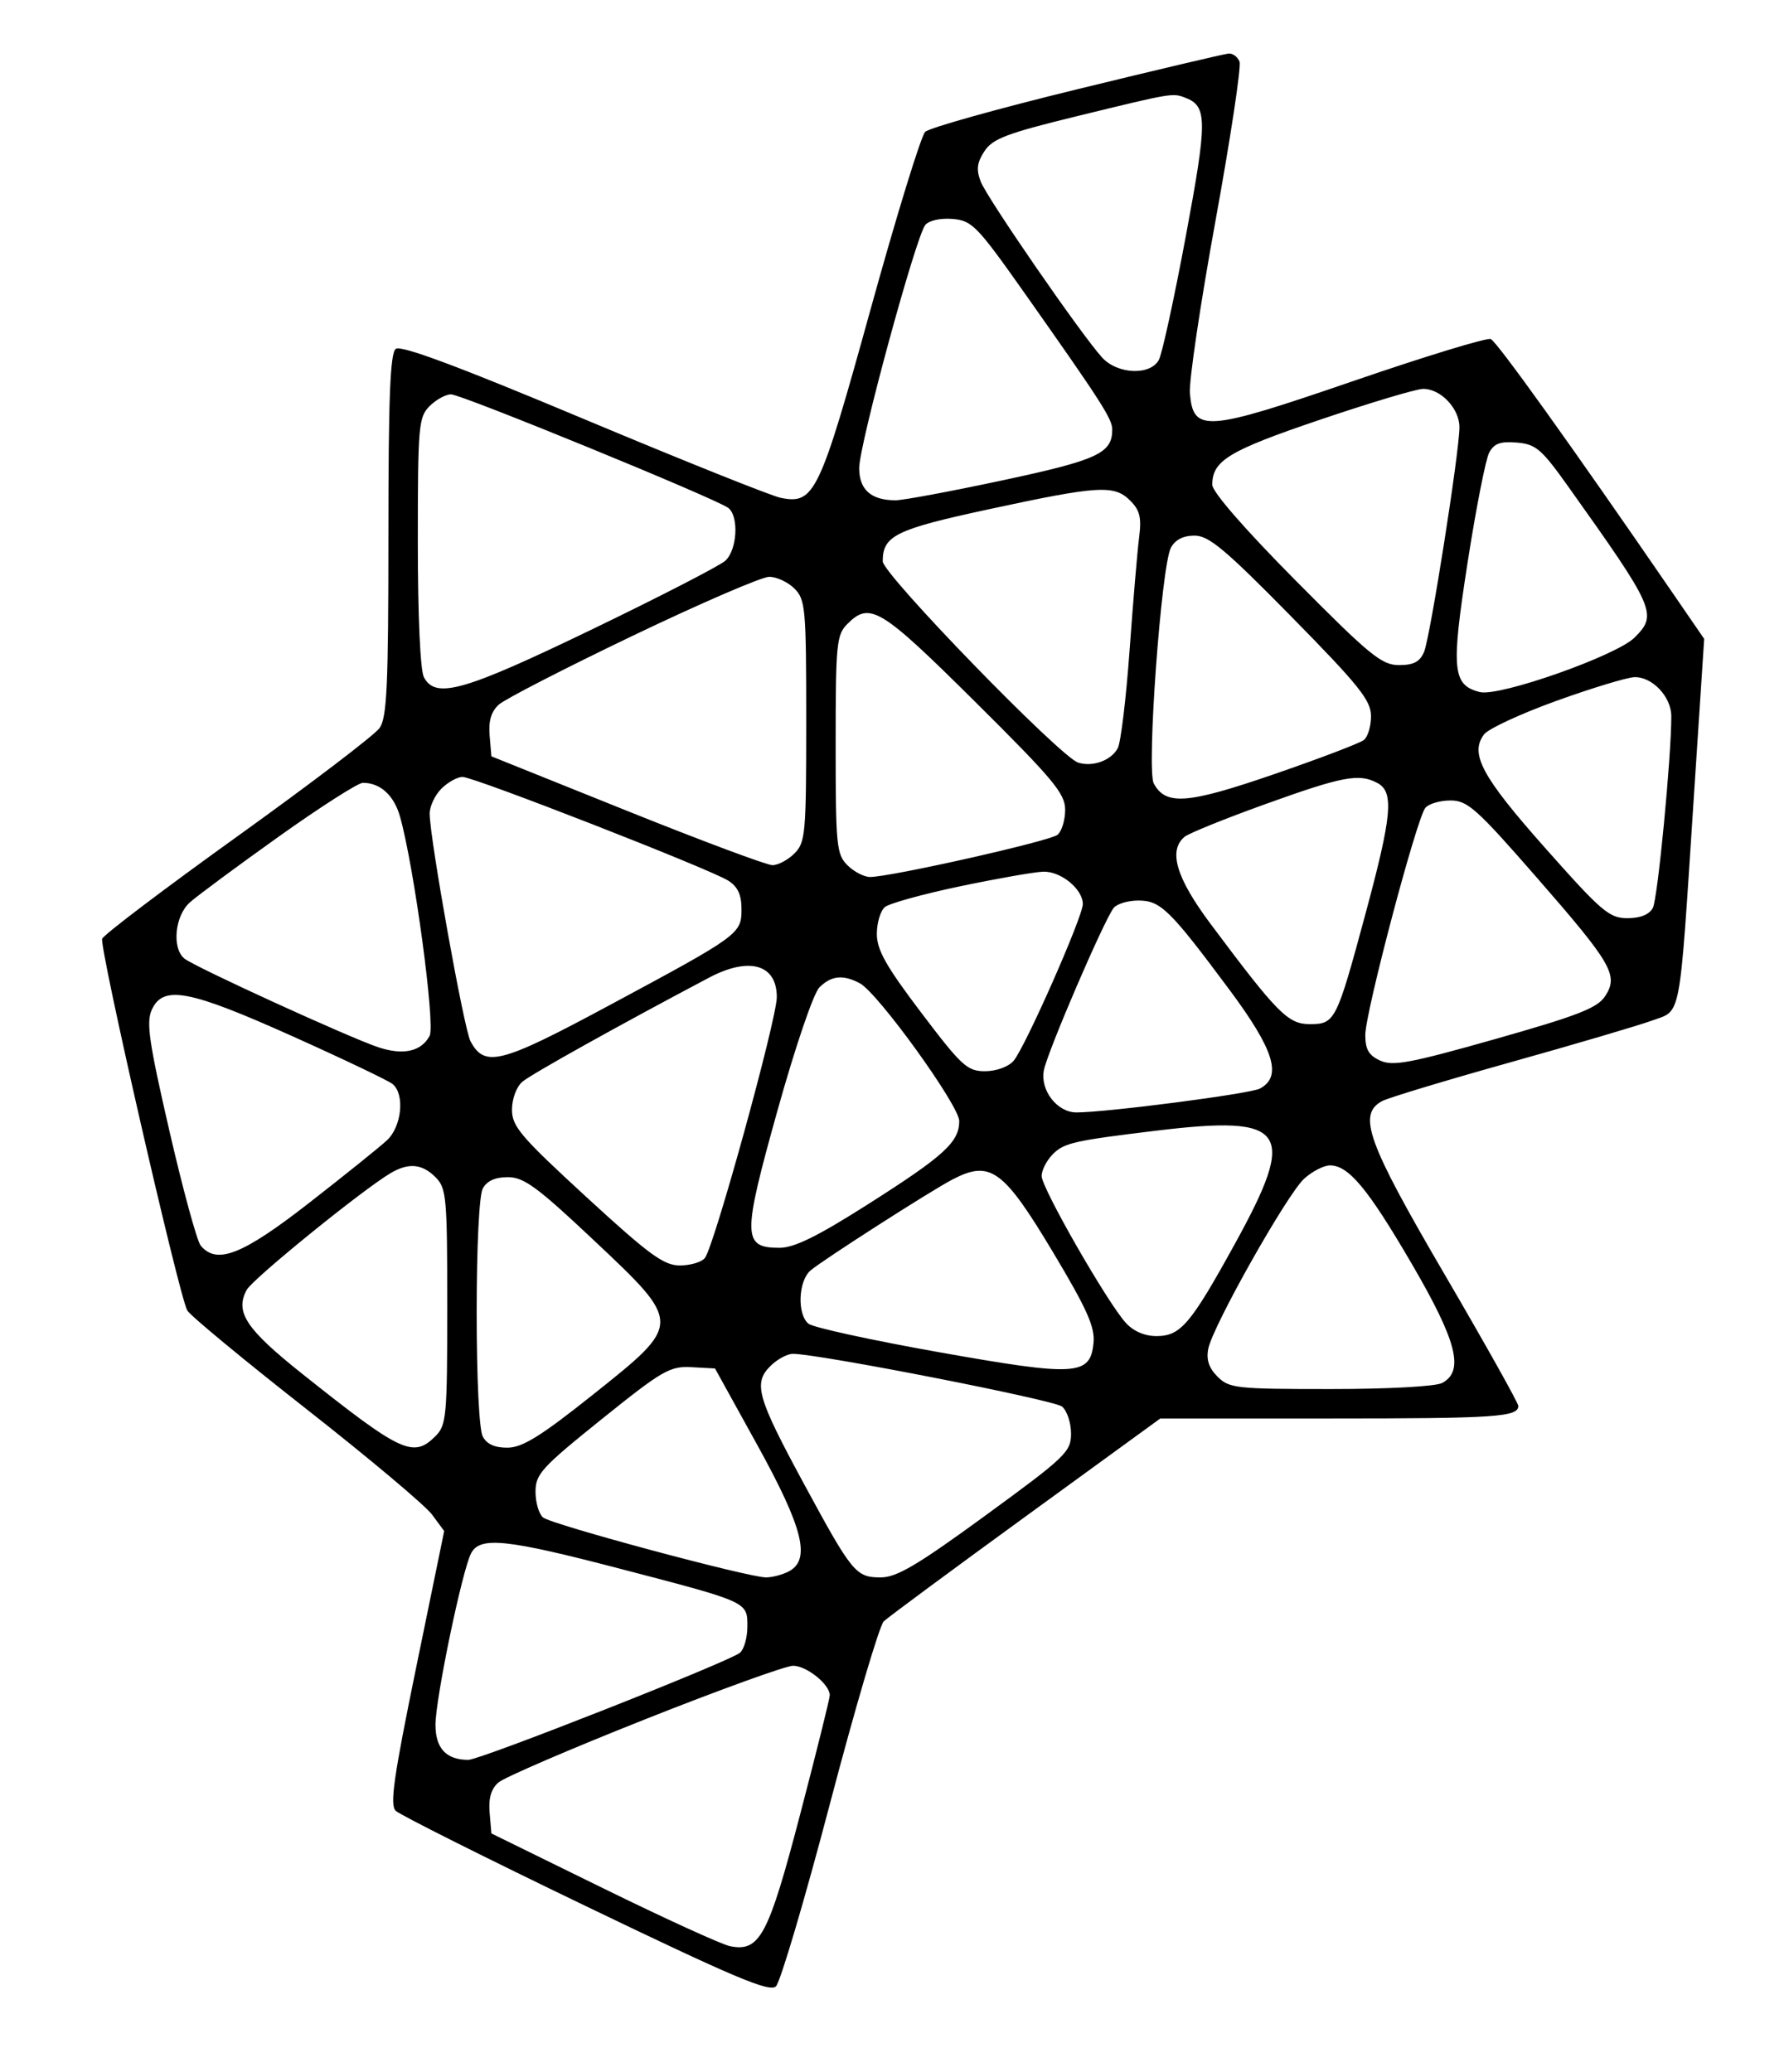 <svg xmlns="http://www.w3.org/2000/svg" width="304" height="352" viewBox="0 0 304 352" version="1.1"><path d="M 183 15.178 C 169.525 18.468, 157.922 21.717, 157.216 22.399 C 156.511 23.081, 152.332 36.657, 147.931 52.569 C 139.263 83.908, 138.395 85.729, 132.673 84.585 C 131.077 84.265, 115.986 78.222, 99.136 71.155 C 77.820 62.215, 68.120 58.601, 67.250 59.275 C 66.298 60.014, 66 67.560, 66 90.900 C 66 116.500, 65.753 121.907, 64.503 123.692 C 63.680 124.867, 52.846 133.119, 40.428 142.030 C 28.009 150.941, 17.630 158.800, 17.364 159.494 C 16.838 160.865, 30.400 220.106, 31.822 222.646 C 32.298 223.498, 41.380 231.013, 52.004 239.347 C 62.627 247.681, 72.255 255.764, 73.399 257.310 L 75.480 260.120 70.726 283.261 C 66.900 301.889, 66.219 306.645, 67.236 307.650 C 67.931 308.337, 82.450 315.615, 99.500 323.823 C 124.745 335.978, 130.750 338.515, 131.848 337.490 C 132.589 336.799, 136.718 322.843, 141.023 306.477 C 145.327 290.112, 149.446 276.156, 150.175 275.464 C 150.904 274.772, 161.775 266.735, 174.333 257.603 L 197.167 241 226.002 241 C 254.179 241, 258 240.745, 258 238.867 C 258 238.362, 252.375 228.323, 245.500 216.559 C 232.301 193.974, 230.632 189.338, 234.881 187.064 C 235.915 186.510, 245.702 183.554, 256.631 180.495 C 267.559 177.436, 278.389 174.245, 280.698 173.403 C 285.768 171.557, 285.301 174.020, 287.789 136.024 L 289.588 108.547 284.044 100.478 C 267.105 75.821, 254.359 58.034, 253.321 57.605 C 252.673 57.337, 242.177 60.541, 229.996 64.725 C 204.820 73.374, 202.756 73.527, 202.193 66.783 C 202.024 64.759, 203.981 51.596, 206.542 37.533 C 209.104 23.469, 210.944 11.296, 210.631 10.481 C 210.319 9.667, 209.486 9.044, 208.781 9.098 C 208.077 9.152, 196.475 11.888, 183 15.178 M 183.217 19.686 C 171.092 22.645, 168.685 23.552, 167.286 25.687 C 166.010 27.633, 165.867 28.801, 166.650 30.851 C 167.721 33.655, 183.788 56.933, 187.286 60.750 C 189.912 63.615, 195.483 63.835, 196.929 61.132 C 197.479 60.104, 199.536 50.655, 201.501 40.134 C 205.175 20.455, 205.169 18.046, 201.446 16.618 C 199.240 15.771, 199.308 15.760, 183.217 19.686 M 157.240 38.210 C 155.634 40.145, 146 75.560, 146 79.528 C 146 83.208, 148.026 85, 152.184 84.999 C 153.458 84.999, 161.676 83.465, 170.448 81.590 C 186.535 78.150, 189 77.006, 189 72.980 C 189 71.171, 187.184 68.342, 174.247 50 C 166.036 38.358, 165.187 37.479, 161.880 37.199 C 159.829 37.026, 157.869 37.453, 157.240 38.210 M 224.143 71.365 C 208.787 76.572, 206 78.261, 206 82.364 C 206 83.573, 211.532 89.924, 220.205 98.673 C 232.797 111.373, 234.787 113, 237.727 113 C 240.218 113, 241.279 112.440, 241.990 110.750 C 243.032 108.277, 248 76.727, 248 72.586 C 248 69.369, 244.740 65.974, 241.750 66.079 C 240.512 66.122, 232.589 68.501, 224.143 71.365 M 73 69 C 71.127 70.873, 71 72.333, 71 92.066 C 71 104.675, 71.416 113.908, 72.035 115.066 C 74.040 118.812, 78.766 117.466, 100.615 106.924 C 112.102 101.382, 122.287 96.137, 123.250 95.269 C 125.275 93.442, 125.595 87.698, 123.750 86.294 C 121.683 84.721, 78.415 67, 76.642 67 C 75.739 67, 74.100 67.900, 73 69 M 253.054 76.899 C 252.461 78.006, 250.810 86.412, 249.384 95.579 C 246.551 113.787, 246.800 116.410, 251.467 117.581 C 254.768 118.410, 274.656 111.410, 277.750 108.330 C 281.708 104.391, 281.294 103.453, 266.366 82.500 C 261.937 76.283, 260.974 75.466, 257.755 75.194 C 254.953 74.957, 253.886 75.344, 253.054 76.899 M 168.040 86.521 C 152.183 89.938, 150 91.009, 150 95.371 C 150 97.550, 180.149 128.595, 183.208 129.566 C 185.683 130.351, 188.818 129.209, 189.939 127.114 C 190.454 126.151, 191.360 118.644, 191.951 110.432 C 192.543 102.219, 193.269 93.611, 193.567 91.303 C 193.999 87.941, 193.698 86.698, 192.053 85.053 C 189.340 82.340, 186.686 82.502, 168.040 86.521 M 198.970 93.056 C 197.335 96.111, 194.810 130.777, 196.054 133.101 C 198.084 136.895, 201.759 136.613, 216.500 131.535 C 224.200 128.882, 231.063 126.271, 231.750 125.733 C 232.438 125.195, 232.987 123.348, 232.972 121.628 C 232.948 118.971, 230.905 116.427, 219.422 104.750 C 208.182 93.321, 205.408 91, 202.985 91 C 201.067 91, 199.694 91.703, 198.970 93.056 M 107.524 108.012 C 96.033 113.519, 85.792 118.783, 84.767 119.711 C 83.469 120.886, 82.994 122.475, 83.201 124.949 L 83.500 128.500 106.500 137.741 C 119.150 142.824, 130.287 146.987, 131.250 146.991 C 132.213 146.996, 133.900 146.100, 135 145 C 136.870 143.130, 137 141.667, 137 122.500 C 137 103.333, 136.870 101.870, 135 100 C 133.900 98.900, 131.969 98, 130.709 98 C 129.449 98, 119.016 102.505, 107.524 108.012 M 144 106 C 142.144 107.856, 142 109.333, 142 126.500 C 142 143.667, 142.144 145.144, 144 147 C 145.100 148.100, 146.829 149, 147.842 149 C 151.332 149, 178.402 142.911, 179.700 141.834 C 180.415 141.241, 181 139.329, 181 137.586 C 181 134.826, 179.019 132.450, 165.677 119.208 C 149.633 103.284, 147.821 102.179, 144 106 M 264.500 119.066 C 258.450 121.246, 252.910 123.811, 252.188 124.765 C 249.705 128.049, 251.785 131.920, 262.561 144.069 C 272.156 154.886, 273.461 156, 276.537 156 C 278.746 156, 280.255 155.389, 280.863 154.250 C 281.690 152.699, 284 128.727, 284 121.693 C 284 118.394, 280.790 114.982, 277.750 115.051 C 276.512 115.078, 270.550 116.885, 264.500 119.066 M 75 134 C 73.900 135.100, 73.005 137.012, 73.012 138.250 C 73.033 142.483, 78.839 174.830, 79.949 176.905 C 82.365 181.419, 85.055 180.733, 103.255 170.957 C 125.696 158.904, 126 158.683, 126 154.455 C 126 152.009, 125.365 150.644, 123.750 149.622 C 120.605 147.631, 80.558 132, 78.602 132 C 77.721 132, 76.100 132.900, 75 134 M 215.047 136.610 C 208.197 139.076, 202.010 141.577, 201.297 142.169 C 198.488 144.500, 199.863 149.138, 205.666 156.911 C 217.062 172.175, 218.866 174, 222.558 174 C 226.861 174, 227.093 173.542, 232.015 155.322 C 236.545 138.549, 236.913 134.559, 234.066 133.035 C 230.940 131.362, 228.193 131.879, 215.047 136.610 M 47.345 142.154 C 40.280 147.188, 33.488 152.217, 32.250 153.328 C 29.711 155.608, 29.179 161.074, 31.323 162.853 C 32.993 164.239, 59.423 176.324, 64.315 177.939 C 68.543 179.334, 71.580 178.654, 73.004 175.993 C 74.004 174.124, 70.388 147.324, 67.980 138.766 C 66.955 135.124, 64.628 133, 61.661 133 C 60.852 133, 54.409 137.119, 47.345 142.154 M 242.208 137.250 C 240.724 139.040, 232 172.021, 232 175.843 C 232 178.299, 232.590 179.312, 234.538 180.199 C 236.691 181.180, 239.659 180.624, 254.115 176.526 C 268.096 172.563, 271.438 171.261, 272.742 169.270 C 275.072 165.715, 273.971 163.802, 261.104 149.058 C 250.894 137.359, 249.372 136, 246.477 136 C 244.699 136, 242.778 136.563, 242.208 137.250 M 163.118 150.587 C 156.857 151.900, 151.120 153.485, 150.368 154.110 C 149.615 154.734, 149 156.787, 149 158.671 C 149 161.388, 150.558 164.153, 156.537 172.048 C 163.412 181.127, 164.363 182, 167.382 182 C 169.282 182, 171.342 181.255, 172.223 180.250 C 174.150 178.049, 184 155.763, 184 153.603 C 184 151.046, 180.253 147.991, 177.250 148.100 C 175.738 148.155, 169.378 149.274, 163.118 150.587 M 189.249 154.250 C 187.627 156.286, 178.035 178.575, 177.388 181.812 C 176.709 185.207, 179.620 189, 182.905 189 C 188.081 189, 212.440 185.835, 214.100 184.946 C 217.929 182.897, 216.526 178.382, 208.863 168.088 C 198.770 154.530, 197.205 153, 193.435 153 C 191.681 153, 189.797 153.563, 189.249 154.250 M 120.485 166.105 C 105.158 174.202, 90.226 182.528, 88.750 183.801 C 87.757 184.657, 87 186.705, 87 188.535 C 87 191.386, 88.467 193.108, 99.647 203.380 C 110.334 213.199, 112.794 215, 115.524 215 C 117.301 215, 119.212 214.438, 119.770 213.750 C 121.340 211.818, 132 173.160, 132 169.402 C 132 163.836, 127.318 162.496, 120.485 166.105 M 139.233 167.767 C 138.233 168.767, 135.152 177.817, 132.128 188.636 C 126.122 210.127, 126.149 212, 132.469 212 C 134.985 212, 138.938 210.047, 147.684 204.483 C 160.465 196.352, 163 194.031, 163 190.461 C 163 187.835, 149.203 168.714, 146.117 167.063 C 143.271 165.540, 141.254 165.746, 139.233 167.767 M 25.794 171.554 C 24.821 173.688, 25.313 177.073, 28.795 192.177 C 31.085 202.115, 33.474 210.866, 34.102 211.623 C 36.835 214.916, 41.182 213.208, 52.500 204.394 C 58.550 199.683, 64.513 194.889, 65.750 193.740 C 68.264 191.407, 68.820 185.925, 66.720 184.183 C 66.016 183.599, 58.359 179.943, 49.705 176.060 C 32.098 168.160, 27.716 167.335, 25.794 171.554 M 196.500 192.100 C 182.527 193.791, 180.824 194.176, 178.928 196.072 C 177.868 197.132, 177 198.812, 177 199.804 C 177 201.835, 188.151 221.286, 191.302 224.750 C 192.598 226.174, 194.505 227, 196.500 227 C 200.614 227, 202.284 225.038, 209.842 211.327 C 220.514 191.964, 218.741 189.408, 196.500 192.100 M 66.424 199.285 C 61.717 202.039, 42.920 217.281, 41.915 219.159 C 39.895 222.933, 41.801 225.804, 51.397 233.444 C 68.206 246.825, 70.230 247.770, 74 244 C 75.867 242.133, 76 240.667, 76 222 C 76 203.333, 75.867 201.867, 74 200 C 71.734 197.734, 69.445 197.518, 66.424 199.285 M 221.623 200.250 C 218.727 202.870, 206.100 225.248, 205.321 229.144 C 204.949 231.004, 205.418 232.418, 206.896 233.896 C 208.870 235.870, 210.052 236, 226.066 236 C 235.917 236, 243.949 235.562, 245.066 234.965 C 248.864 232.932, 247.572 227.878, 239.883 214.699 C 232.444 201.948, 229.162 198, 226 198 C 224.961 198, 222.992 199.012, 221.623 200.250 M 161.812 200.415 C 158.141 202.330, 139.915 214.010, 137.750 215.835 C 135.654 217.602, 135.420 223.274, 137.377 224.898 C 138.134 225.526, 148.039 227.691, 159.389 229.709 C 182.934 233.894, 185.279 233.755, 185.821 228.135 C 186.077 225.474, 184.715 222.421, 179.033 212.918 C 170.492 198.635, 168.289 197.035, 161.812 200.415 M 82.035 201.934 C 81.425 203.074, 81 211.725, 81 223 C 81 234.275, 81.425 242.926, 82.035 244.066 C 82.738 245.379, 84.103 245.987, 86.285 245.960 C 88.799 245.929, 91.954 243.965, 100.750 236.956 C 116.001 224.805, 116.001 224.929, 100.759 210.582 C 91.273 201.653, 89.014 200, 86.294 200 C 84.130 200, 82.730 200.636, 82.035 201.934 M 130.896 232.104 C 127.975 235.025, 128.657 237.412, 136.606 252.091 C 144.828 267.274, 145.425 268, 149.678 268 C 152.377 268, 155.925 265.899, 167.523 257.432 C 181.114 247.511, 182 246.661, 182 243.554 C 182 241.734, 181.310 239.672, 180.466 238.972 C 179.118 237.853, 139.309 230.053, 134.750 230.015 C 133.787 230.007, 132.053 230.947, 130.896 232.104 M 102.250 241.110 C 92.014 249.337, 91 250.449, 91 253.453 C 91 255.269, 91.576 257.234, 92.281 257.818 C 93.730 259.020, 127.144 268, 130.169 268 C 131.248 268, 133.002 267.534, 134.066 266.965 C 137.813 264.959, 136.466 259.591, 128.682 245.500 L 121.500 232.500 117.500 232.284 C 113.830 232.086, 112.571 232.815, 102.250 241.110 M 80.065 263.878 C 78.554 266.702, 74 288.601, 74 293.045 C 74 297.049, 75.830 299, 79.584 299 C 81.615 299, 123.897 282.330, 125.735 280.805 C 126.431 280.227, 127 278.226, 127 276.356 C 127 272.123, 127.249 272.236, 105.256 266.499 C 86.038 261.485, 81.593 261.023, 80.065 263.878 M 109.500 292.157 C 96.850 297.177, 85.691 301.985, 84.701 302.841 C 83.460 303.916, 82.995 305.497, 83.201 307.949 L 83.500 311.500 102.500 320.821 C 112.950 325.947, 122.642 330.372, 124.037 330.653 C 129.100 331.674, 130.551 328.951, 135.966 308.267 C 138.735 297.688, 141 288.576, 141 288.017 C 141 286.170, 137.040 283, 134.750 283.014 C 133.512 283.022, 122.150 287.136, 109.500 292.157" stroke="none" fill="#000000" fill-rule="evenodd"/></svg>